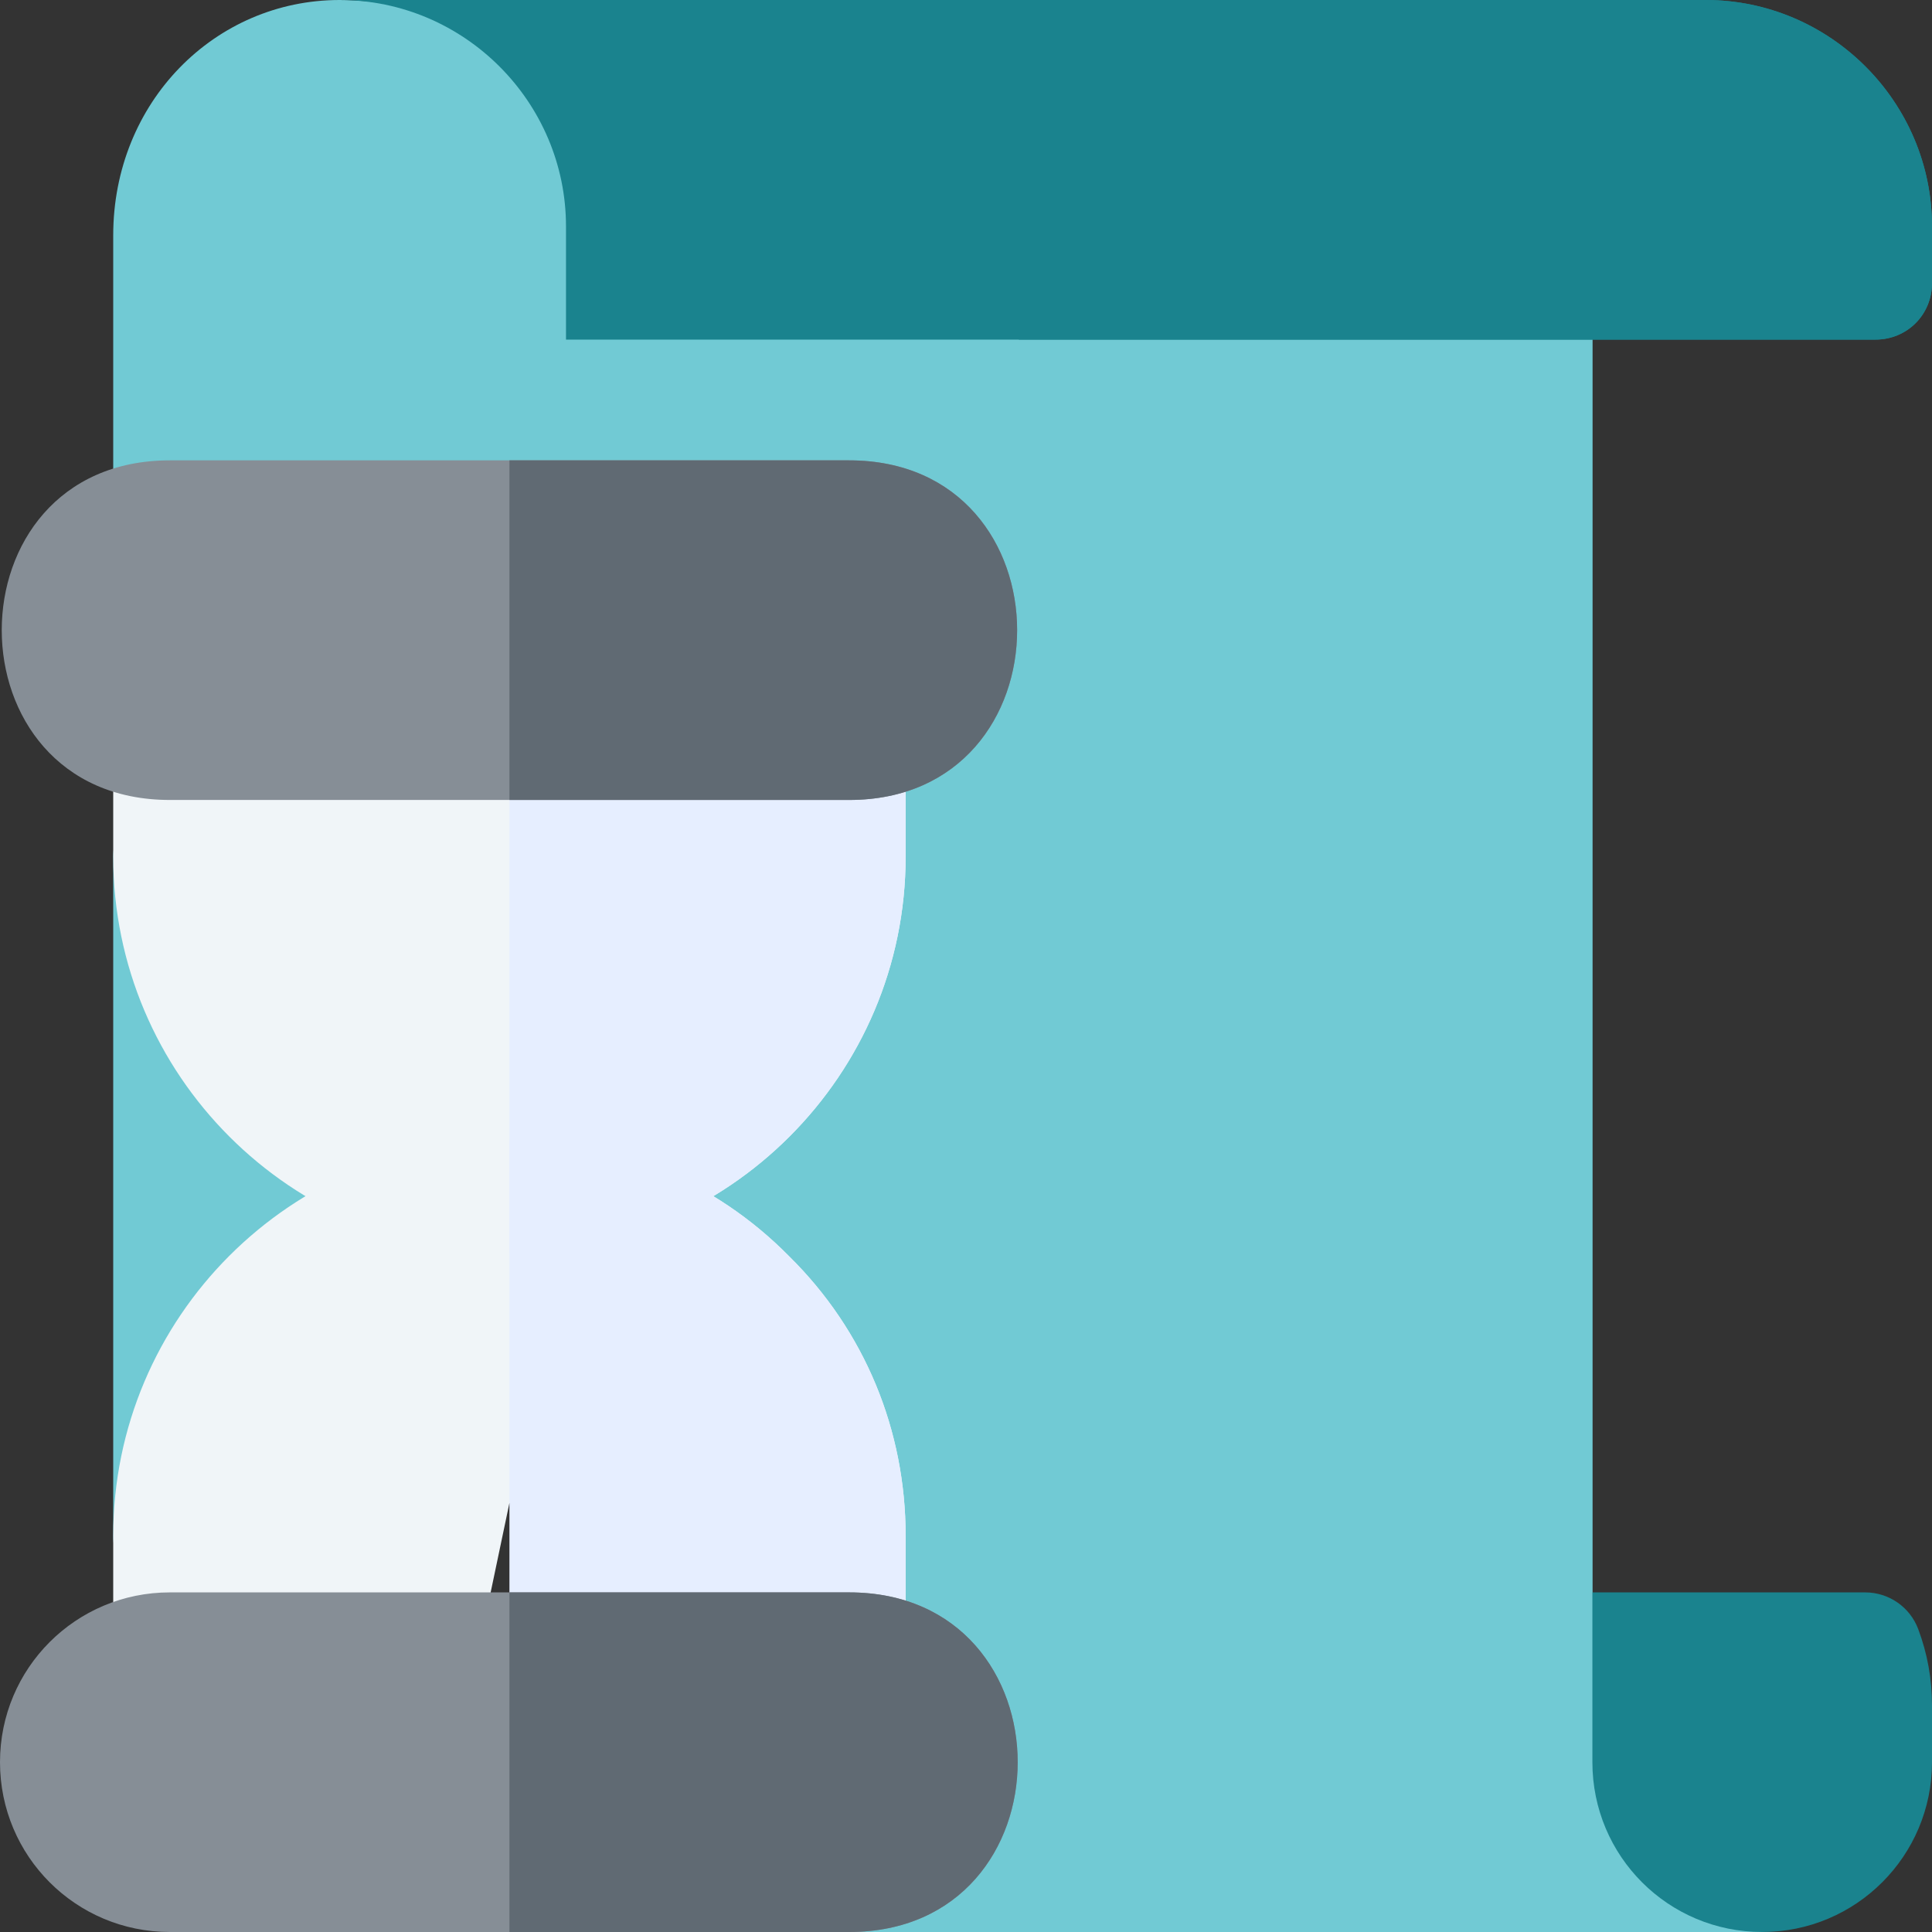 <svg width="50" height="50" viewBox="0 0 50 50" fill="none" xmlns="http://www.w3.org/2000/svg">
<rect x="0" y="0" width="50" height="50" fill="#333333" stroke="none"/>
<path d="M2.93 39.746V22.168C2.93 21.358 3.585 20.703 4.395 20.703C5.204 20.703 5.859 21.358 5.859 22.168C5.859 26.206 9.145 29.492 13.184 29.492C15.115 29.492 15.123 32.422 13.184 32.422C9.145 32.422 5.859 35.708 5.859 39.746C5.859 41.677 2.93 41.685 2.93 39.746Z" fill="#71CAD4"/>
<path d="M45.605 50H21.973C21.152 50 20.508 49.355 20.508 48.535C20.508 47.715 21.152 47.07 21.973 47.07C23.906 47.07 23.906 44.141 21.973 44.141C21.152 44.141 20.508 43.496 20.508 42.676V39.746C20.508 37.783 19.746 35.967 18.369 34.56C16.963 33.184 15.146 32.422 13.184 32.422C11.25 32.422 11.25 29.492 13.184 29.492C17.227 29.492 20.508 26.211 20.508 22.168V19.238C20.508 18.418 21.152 17.773 21.973 17.773C23.906 17.773 23.906 14.844 21.973 14.844H4.395C3.574 14.844 2.93 14.199 2.93 13.379V6.094C2.93 2.637 5.566 0 8.789 0C10.81 0 15.527 1.025 16.582 2.578L18.076 5.859H39.746C40.566 5.859 41.211 6.504 41.211 7.324V45.605C41.211 48.037 43.174 50 45.605 50Z" fill="#71CAD4"/>
<path d="M49.645 42.165C49.432 41.592 48.884 41.211 48.272 41.211H39.746C38.936 41.211 38.281 41.866 38.281 42.676V44.141C38.281 47.372 40.909 50 44.141 50H45.605C48.032 50 50 48.032 50 45.605V44.141C50 43.454 49.884 42.807 49.645 42.165Z" fill="#1A838E"/>
<path d="M45.605 50H26.367V5.859H39.746C40.566 5.859 41.211 6.504 41.211 7.324V45.605C41.211 48.037 43.174 50 45.605 50Z" fill="#71CAD4"/>
<path d="M20.42 32.51C18.486 30.547 15.908 29.492 13.184 29.492C7.529 29.492 2.93 34.092 2.93 39.746V42.676C2.93 43.496 3.574 44.141 4.395 44.141H12.083C15.817 44.58 12.464 44.141 12.083 44.141L13.184 38.896L18.018 43.701C18.281 43.994 18.662 44.141 19.043 44.141H21.973C22.793 44.141 23.438 43.496 23.438 42.676V39.746C23.438 37.022 22.383 34.443 20.42 32.51Z" fill="#F0F5F8"/>
<path d="M21.973 17.773H4.395C3.574 17.773 2.93 18.418 2.93 19.238V22.168C2.93 27.822 7.529 32.422 13.184 32.422C18.838 32.422 23.438 27.822 23.438 22.168V19.238C23.438 18.418 22.793 17.773 21.973 17.773Z" fill="#F0F5F8"/>
<path d="M23.438 19.238V22.168C23.438 27.822 18.838 32.422 13.184 32.422V17.773H21.973C22.793 17.773 23.438 18.418 23.438 19.238Z" fill="#E6EEFF"/>
<path d="M23.438 39.746V42.676C23.438 43.496 22.793 44.141 21.973 44.141H19.043C18.662 44.141 13.447 44.434 13.184 44.141V38.896V29.492C15.908 29.492 18.486 30.547 20.42 32.51C22.383 34.443 23.438 37.022 23.438 39.746Z" fill="#E6EEFF"/>
<path d="M21.974 11.914H4.395C-1.405 11.914 -1.405 20.703 4.395 20.703H21.974C27.774 20.703 27.774 11.914 21.974 11.914Z" fill="#868E96"/>
<path d="M21.973 20.703H13.184V11.914H21.973C27.773 11.914 27.773 20.703 21.973 20.703Z" fill="#606A73"/>
<path d="M21.973 41.211H4.395C1.963 41.211 0 43.174 0 45.605C0 48.037 1.963 50 4.395 50H21.973C24.873 50 26.338 47.803 26.338 45.605C26.338 43.408 24.873 41.211 21.973 41.211Z" fill="#868E96"/>
<path d="M26.338 45.605C26.338 47.803 24.873 50 21.973 50H13.184V41.211H21.973C24.873 41.211 26.338 43.408 26.338 45.605Z" fill="#606A73"/>
<path d="M50 5.859V7.324C50 8.144 49.356 8.789 48.535 8.789H14.648V5.859C14.648 2.637 12.012 0 8.789 0H44.141C47.363 0 50 2.637 50 5.859Z" fill="#1A838E"/>
<path d="M50 5.859V7.324C50 8.144 49.356 8.789 48.535 8.789H26.367V0H44.141C47.363 0 50 2.637 50 5.859Z" fill="#1A838E"/>
</svg>
